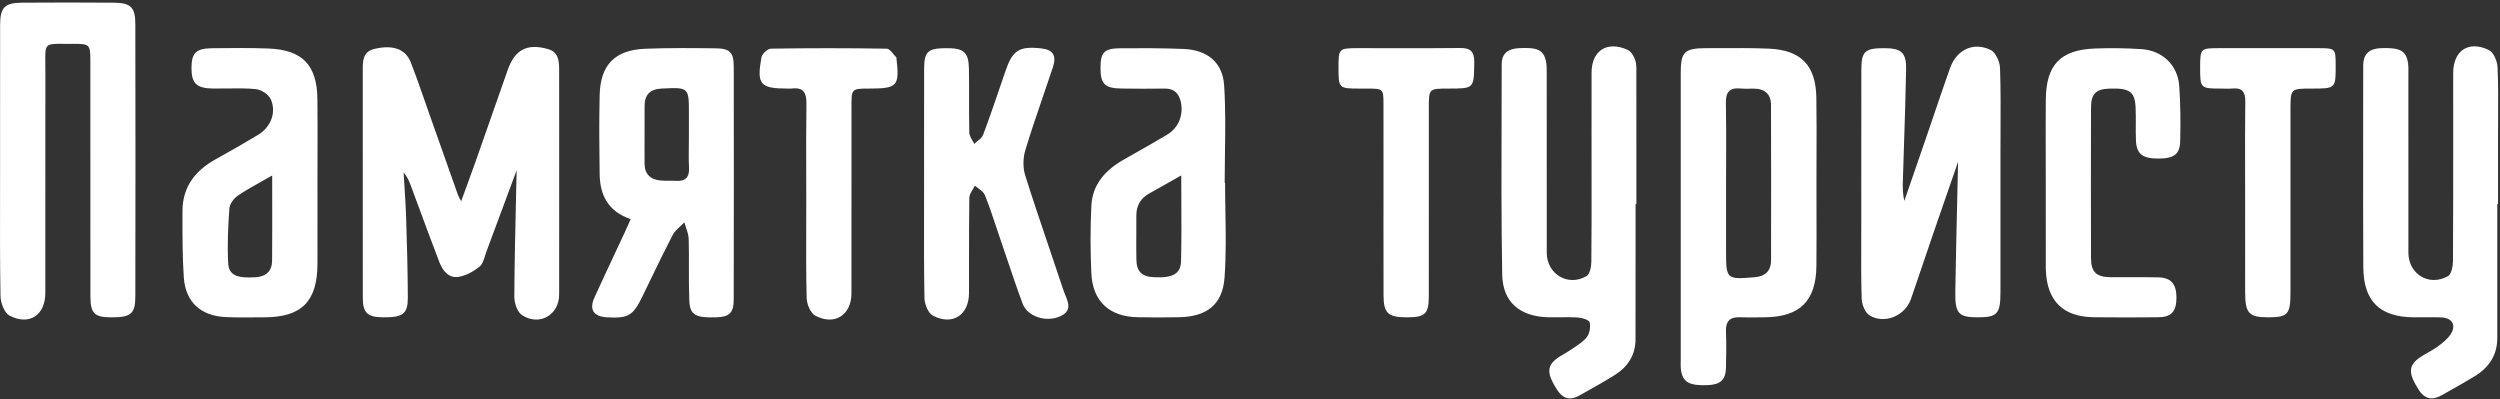 <svg width="827" height="132" viewBox="0 0 827 132" fill="none" xmlns="http://www.w3.org/2000/svg">
<rect x="0" y="0" width="827" height="132" fill="#333333" stroke="none"/>
<path fill-rule="evenodd" clip-rule="evenodd" d="M0.03 53.124C0.03 48.793 0.029 44.461 0.028 40.13C0.025 29.542 0.021 18.955 0.037 8.368C0.046 2.462 1.494 0.926 7.332 0.887C17.463 0.819 27.596 0.811 37.728 0.894C43.184 0.938 44.754 2.406 44.766 7.802C44.829 37.917 44.832 68.03 44.768 98.144C44.755 103.913 43.214 105.035 36.529 104.969C31.174 104.915 29.91 103.626 29.906 97.863C29.891 81.635 29.892 65.407 29.893 49.179C29.893 39.575 29.894 29.971 29.891 20.367C29.89 14.659 29.733 14.485 24.114 14.513C23.032 14.518 22.078 14.509 21.235 14.502C18.076 14.473 16.496 14.459 15.714 15.242C14.931 16.026 14.95 17.611 14.987 20.782V20.782V20.782C14.997 21.601 15.008 22.524 15.007 23.568C14.988 38.935 14.991 54.303 14.993 69.671V69.671V69.671V69.671V69.671V69.671V69.671V69.671V69.671V69.671V69.672V69.674V69.679C14.995 78.759 14.997 87.839 14.994 96.919C14.992 104.243 9.708 107.825 3.145 104.4C1.433 103.505 0.204 100.136 0.164 97.878C-0.031 86.626 -0.008 75.369 0.015 64.112C0.023 60.45 0.03 56.787 0.03 53.124ZM168.272 63.422L168.282 63.395C169.141 61.079 170.013 58.725 170.905 56.323C170.829 59.941 170.747 63.503 170.666 67.022C170.422 77.675 170.186 87.936 170.141 98.197C170.132 100.249 171.11 103.193 172.645 104.208C178.397 108.011 184.954 104.228 184.967 97.426C184.989 87.012 184.984 76.599 184.98 66.185C184.978 62.232 184.977 58.279 184.977 54.326C184.977 51.519 184.978 48.712 184.979 45.904V45.904V45.904V45.904V45.904V45.904V45.904V45.904V45.904V45.903V45.903V45.903V45.903C184.983 38.212 184.987 30.522 184.962 22.831C184.952 19.99 184.67 17.176 181.261 16.222C174.417 14.307 170.37 16.347 168.002 23.008C165.941 28.802 163.915 34.608 161.889 40.415L161.888 40.418C160.42 44.625 158.952 48.832 157.471 53.035C156.448 55.936 155.388 58.825 154.259 61.904L154.259 61.905C153.709 63.404 153.143 64.947 152.556 66.56C152.304 66.079 152.113 65.734 151.967 65.468C151.739 65.052 151.618 64.832 151.536 64.599C149.952 60.135 148.374 55.669 146.796 51.203L146.787 51.178C145.385 47.21 143.982 43.241 142.576 39.273C141.969 37.562 141.372 35.848 140.775 34.134L140.775 34.133L140.775 34.132L140.774 34.132C139.196 29.601 137.617 25.069 135.869 20.603C134.134 16.167 129.892 14.745 123.885 16.174C119.994 17.099 119.997 20.133 120.001 23.157L120.001 23.397C120.002 30.358 120.001 37.32 120 44.282V44.282V44.282V44.282V44.282V44.282V44.282V44.282V44.283V44.283V44.283V44.283V44.283C119.997 62.325 119.995 80.366 120.017 98.406C120.024 103.549 121.528 104.925 126.781 104.97C133.259 105.022 134.926 103.847 134.907 98.457C134.876 89.623 134.625 80.789 134.349 71.958C134.242 68.552 134.023 65.149 133.804 61.745V61.745V61.745V61.745V61.745V61.744V61.744V61.744V61.743V61.743V61.743V61.743L133.804 61.741L133.804 61.738L133.803 61.734L133.803 61.73L133.803 61.727L133.803 61.723L133.802 61.719L133.802 61.716L133.802 61.712L133.802 61.709L133.802 61.705L133.801 61.701L133.801 61.698C133.702 60.158 133.603 58.618 133.514 57.077C134.649 58.358 135.261 59.718 135.782 61.112C136.844 63.957 137.897 66.805 138.951 69.654L138.951 69.655C141.052 75.336 143.152 81.017 145.326 86.669C146.414 89.498 148.371 92.118 151.712 91.58C154.178 91.182 156.696 89.769 158.672 88.172C159.583 87.436 160.001 86.065 160.41 84.724C160.554 84.251 160.698 83.782 160.861 83.345C163.294 76.842 165.709 70.333 168.242 63.502L168.247 63.487L168.263 63.444L168.272 63.422ZM570.979 83.001V60.197C570.979 57.716 570.989 55.236 570.999 52.756C571.025 46.528 571.05 40.301 570.924 34.076C570.85 30.493 572.102 28.915 575.748 29.279C576.744 29.378 577.752 29.36 578.761 29.341C579.284 29.331 579.807 29.322 580.328 29.329C583.865 29.375 585.836 31.206 585.849 34.68C585.91 51.817 585.894 68.955 585.867 86.093C585.861 89.557 584.003 91.405 580.528 91.699C571.076 92.495 570.979 92.416 570.979 83.001ZM600.895 68.363C600.89 65.725 600.885 63.087 600.883 60.449C600.882 57.503 600.892 54.556 600.903 51.611C600.925 45.162 600.948 38.714 600.848 32.268C600.683 21.619 595.748 16.523 585.069 16.088C579.685 15.868 574.289 15.895 568.895 15.921C567.347 15.928 565.8 15.936 564.253 15.937C557.213 15.946 555.989 17.175 555.987 24.111C555.98 55.746 555.983 87.381 555.987 119.014C555.987 119.297 555.981 119.581 555.976 119.865C555.961 120.69 555.946 121.518 556.059 122.326C556.639 126.435 558.79 127.643 564.916 127.401C569.111 127.234 570.846 125.68 570.947 121.718C571.05 117.715 571.096 113.703 570.945 109.703C570.82 106.363 572.154 104.811 575.563 104.95C577.5 105.028 579.442 105.006 581.383 104.985C582.08 104.977 582.777 104.97 583.474 104.967C595.388 104.915 600.79 99.627 600.874 87.8C600.92 81.328 600.908 74.855 600.895 68.383V68.363ZM541.045 79.883C541.043 75.765 541.041 71.648 541.041 67.531H541.314C541.314 64.271 541.315 61.011 541.315 57.752V57.643C541.317 46.706 541.318 35.769 541.302 24.832C541.301 24.551 541.305 24.268 541.309 23.983V23.98V23.976V23.973V23.969V23.966V23.962V23.959V23.955V23.952V23.948C541.327 22.568 541.346 21.161 540.943 19.904C540.526 18.604 539.553 17.012 538.396 16.488C531.627 13.424 526.509 16.739 526.491 24.02C526.475 30.302 526.479 36.584 526.482 42.866V42.926C526.484 45.606 526.485 48.286 526.485 50.966C526.485 53.798 526.488 56.631 526.492 59.463L526.492 59.607C526.502 68.61 526.513 77.613 526.414 86.615C526.396 88.24 525.925 90.689 524.823 91.336C518.705 94.924 511.669 90.657 511.667 83.612C511.663 75.306 511.663 66.999 511.662 58.693C511.662 47.378 511.662 36.062 511.653 24.748C511.653 24.544 511.654 24.339 511.655 24.134V24.134C511.66 22.817 511.665 21.482 511.395 20.215C510.591 16.46 508.486 15.606 502.382 15.935C498.896 16.124 496.768 17.655 496.763 21.191C496.756 26.366 496.74 31.543 496.724 36.719V36.719V36.72V36.72V36.72V36.721V36.721V36.721V36.722V36.722V36.722V36.726C496.668 54.763 496.613 72.8 496.931 90.83C497.093 99.997 502.855 104.725 512.094 104.942C513.406 104.972 514.72 104.959 516.035 104.946C518.055 104.925 520.075 104.904 522.084 105.045C523.435 105.139 525.649 105.828 525.849 106.641C526.216 108.133 525.86 110.28 524.931 111.495C523.91 112.834 522.413 113.831 520.937 114.815C520.548 115.074 520.161 115.332 519.784 115.596C519.082 116.086 518.336 116.521 517.592 116.955C516.537 117.571 515.484 118.186 514.559 118.956C511.625 121.395 511.899 123.922 515.04 128.869C516.955 131.885 519.343 132.597 522.427 130.853C523.235 130.397 524.044 129.943 524.854 129.489C528.031 127.708 531.21 125.926 534.282 123.978C538.513 121.296 541.014 117.419 541.026 112.291C541.055 101.509 541.05 90.725 541.045 79.942V79.883ZM826.102 67.483L826.102 80.284C826.102 90.799 826.103 101.315 826.101 111.83C826.101 117.473 823.355 121.562 818.676 124.432C816.204 125.949 813.677 127.376 811.15 128.804L811.137 128.811L811.134 128.814L811.122 128.82C810.041 129.431 808.959 130.042 807.883 130.66C804.748 132.46 802.182 132.189 800.093 128.913C796.732 123.642 796.614 121.1 800.193 118.459C801.145 117.756 802.186 117.173 803.228 116.59C804.245 116.02 805.263 115.45 806.198 114.769C807.853 113.561 809.604 112.233 810.689 110.558C812.619 107.581 811.155 105.131 807.586 104.997C805.665 104.924 803.742 104.94 801.818 104.955C800.686 104.964 799.554 104.973 798.422 104.964C787.229 104.871 781.841 99.633 781.782 88.394C781.71 74.504 781.722 60.613 781.734 46.723C781.739 40.992 781.744 35.26 781.743 29.529C781.742 26.904 781.742 24.278 781.756 21.653C781.778 17.678 783.914 16.047 787.783 15.918C793.936 15.712 795.998 16.768 796.594 20.976C796.726 21.909 796.713 22.865 796.7 23.818V23.818V23.819V23.82V23.82V23.821V23.821V23.822V23.823V23.824C796.696 24.117 796.692 24.409 796.692 24.701C796.694 33.564 796.694 42.429 796.694 51.293C796.694 62.05 796.694 72.808 796.698 83.565C796.701 90.688 803.549 94.904 809.801 91.333C810.966 90.667 811.436 87.998 811.446 86.248C811.534 71.057 811.527 55.865 811.521 40.672C811.519 36.519 811.517 32.366 811.517 28.213C811.517 27.791 811.517 27.37 811.516 26.949V26.922C811.515 25.97 811.514 25.019 811.519 24.067C811.557 16.733 816.617 13.302 823.338 16.558C824.9 17.316 826.11 20.293 826.197 22.303C826.441 27.956 826.406 33.621 826.371 39.285C826.358 41.361 826.345 43.437 826.346 45.512C826.349 50.538 826.348 55.566 826.348 60.593V60.908L826.347 65.134L826.347 67.483H826.102ZM645.123 61.047C645.988 58.555 646.857 56.052 647.73 53.532C647.637 57.752 647.541 61.945 647.445 66.118L647.444 66.187L647.443 66.203C647.21 76.368 646.979 86.415 646.815 96.462C646.696 103.715 647.884 104.96 654.184 104.969C660.687 104.978 661.75 103.821 661.752 96.681C661.754 86.253 661.754 75.824 661.753 65.395V64.743C661.753 60.196 661.753 55.649 661.753 51.102C661.753 48.588 661.765 46.073 661.778 43.558C661.814 36.541 661.849 29.524 661.608 22.517C661.536 20.422 660.167 17.323 658.502 16.52C652.76 13.751 647.225 16.469 645.06 22.56C643.361 27.341 641.73 32.145 640.099 36.95L640.099 36.953L640.097 36.957L640.096 36.96L640.094 36.964L640.081 37.003C639.239 39.484 638.397 41.966 637.545 44.444C635.799 49.526 634.045 54.605 632.291 59.684L632.257 59.781C631.486 62.014 630.714 64.247 629.944 66.48C629.446 64.263 629.395 62.215 629.456 60.171C629.574 56.104 629.708 52.038 629.842 47.971C630.117 39.623 630.392 31.276 630.537 22.926C630.635 17.225 628.898 15.883 622.809 15.934C616.939 15.981 615.742 17.113 615.73 22.99C615.706 35.376 615.709 47.763 615.713 60.15C615.715 64.337 615.716 68.524 615.716 72.712C615.716 74.949 615.707 77.186 615.697 79.423C615.67 85.889 615.642 92.354 615.845 98.812C615.906 100.719 616.947 103.407 618.418 104.312C623.395 107.369 630.221 104.469 632.154 98.889C633.508 94.976 634.834 91.053 636.16 87.13C637.215 84.007 638.271 80.884 639.341 77.767C641.249 72.209 643.176 66.657 645.123 61.047ZM227.891 44.721L227.891 42.372C227.891 40.806 227.891 39.24 227.891 37.675V37.667C227.891 33.281 227.891 31.082 226.793 30.032C225.689 28.976 223.478 29.079 219.044 29.285L218.863 29.293C215.091 29.467 213.254 31.313 213.229 34.967C213.197 39.493 213.206 44.019 213.214 48.545C213.217 50.375 213.221 52.205 213.221 54.035C213.222 57.553 215.098 59.394 218.511 59.708C219.409 59.79 220.313 59.787 221.219 59.783H221.219C221.982 59.78 222.745 59.777 223.504 59.826C226.645 60.028 228.09 58.772 227.928 55.498C227.802 52.977 227.833 50.45 227.864 47.922C227.877 46.855 227.89 45.788 227.891 44.721ZM208.62 72.485C201.094 69.912 198.464 64.481 198.361 57.578C198.232 48.881 198.168 40.177 198.366 31.483C198.595 21.443 203.417 16.517 213.487 16.125C221.244 15.822 229.023 15.891 236.79 15.988C241.459 16.047 242.715 17.351 242.723 22.041C242.771 47.726 242.77 73.41 242.712 99.094C242.702 103.501 241.256 104.822 237.036 104.966C230.094 105.203 228.217 104.224 228.021 99.399C227.873 95.751 227.883 92.096 227.894 88.441V88.44C227.903 85.328 227.912 82.216 227.823 79.107C227.786 77.827 227.362 76.559 226.938 75.292L226.938 75.291L226.938 75.291L226.937 75.29L226.937 75.29L226.937 75.289L226.937 75.289L226.937 75.288C226.743 74.709 226.549 74.129 226.393 73.549C225.977 73.987 225.522 74.405 225.067 74.823L225.067 74.823C224.077 75.732 223.088 76.64 222.507 77.759C219.996 82.593 217.623 87.499 215.251 92.405L215.25 92.407L215.249 92.41L215.248 92.412C214.32 94.332 213.391 96.251 212.455 98.167C209.378 104.459 207.821 105.361 200.764 104.965C196.313 104.716 194.819 102.406 196.667 98.352C198.891 93.477 201.164 88.626 203.438 83.776L203.446 83.759C204.563 81.375 205.681 78.99 206.793 76.603C207.171 75.791 207.53 74.97 207.94 74.032L207.941 74.031C208.151 73.551 208.374 73.041 208.62 72.485ZM387.13 60.086C388.275 59.433 389.474 58.748 390.758 58.021C390.758 60.983 390.773 63.872 390.786 66.709C390.82 73.477 390.852 79.95 390.686 86.419C390.577 90.646 387.869 92.01 381.693 91.704C377.686 91.507 375.98 89.847 375.91 85.778C375.86 82.818 375.875 79.857 375.89 76.896C375.899 75.037 375.909 73.177 375.902 71.318C375.891 67.978 377.322 65.55 380.28 63.939C382.494 62.732 384.685 61.482 387.13 60.087L387.13 60.086ZM405.363 69.981C405.308 66.806 405.253 63.631 405.253 60.46C405.231 60.459 405.209 60.459 405.187 60.458C405.165 60.458 405.143 60.457 405.12 60.457C405.12 57.234 405.167 54.008 405.215 50.783C405.326 43.248 405.437 35.714 404.942 28.219C404.435 20.541 399.292 16.514 391.556 16.194C384.632 15.907 377.691 15.919 370.757 15.96C365.224 15.993 364.052 17.252 364.049 22.524C364.045 27.807 365.48 29.221 371.078 29.29C375.794 29.347 380.512 29.391 385.226 29.302C388.474 29.241 390.039 30.948 390.647 33.862C391.526 38.08 389.831 42.304 386.142 44.517C382.131 46.922 378.057 49.224 373.983 51.525L373.983 51.525L373.982 51.526L373.962 51.537C373.226 51.952 372.491 52.368 371.756 52.784C365.754 56.18 361.393 60.91 361.03 68.006C360.649 75.441 360.678 82.921 361.012 90.36C361.426 99.637 366.938 104.725 376.232 104.935C380.807 105.038 385.387 105.023 389.963 104.943C399.108 104.785 404.402 100.866 405.072 91.879C405.614 84.612 405.488 77.297 405.363 69.981ZM90.04 58.048C88.769 58.781 87.551 59.462 86.378 60.118C83.596 61.673 81.068 63.086 78.689 64.715C77.361 65.623 75.982 67.454 75.876 68.954C75.442 74.989 75.161 81.075 75.49 87.105C75.704 91.059 78.455 92.115 84.583 91.711C88.094 91.479 89.984 89.64 90.013 86.208C90.069 79.74 90.059 73.27 90.049 66.498C90.044 63.739 90.04 60.929 90.04 58.048ZM105.02 60.552C105.02 63.246 105.025 65.941 105.029 68.635C105.039 74.923 105.049 81.211 105.011 87.499C104.935 99.739 99.717 104.929 87.537 104.964C86.49 104.967 85.443 104.976 84.396 104.984H84.395H84.395H84.394H84.394H84.393H84.393C81.135 105.012 77.876 105.039 74.626 104.888C66.416 104.509 61.357 99.907 60.806 91.784C60.357 85.168 60.361 78.514 60.364 71.873C60.364 71.197 60.364 70.52 60.364 69.844C60.362 61.838 64.564 56.416 71.4 52.656C76.129 50.054 80.812 47.361 85.429 44.568C89.591 42.048 91.53 37.112 89.555 32.806C88.835 31.235 86.432 29.664 84.656 29.484C81.504 29.167 78.317 29.214 75.127 29.262C73.587 29.285 72.047 29.307 70.51 29.289C65.024 29.226 63.336 27.599 63.34 22.514C63.344 17.532 64.838 16.011 70.182 15.955L71.41 15.942C77.249 15.88 83.094 15.818 88.922 16.055C100.064 16.509 104.871 21.553 104.997 32.776C105.069 39.146 105.052 45.517 105.035 51.887C105.027 54.776 105.019 57.664 105.02 60.552ZM305.681 50.295C305.684 53.696 305.686 57.098 305.687 60.5C305.687 63.684 305.68 66.869 305.673 70.053V70.057C305.651 79.588 305.629 89.117 305.815 98.644C305.854 100.64 307.045 103.596 308.6 104.411C315.088 107.807 320.524 104.222 320.549 96.936C320.562 93.357 320.559 89.778 320.557 86.2C320.552 79.274 320.547 72.348 320.651 65.424C320.665 64.503 321.225 63.589 321.784 62.676C322.043 62.253 322.302 61.831 322.507 61.407C322.863 61.731 323.27 62.035 323.677 62.338C324.566 63 325.455 63.662 325.804 64.537C327.177 67.971 328.35 71.483 329.523 74.996L329.524 74.999L329.525 75.003L329.526 75.006L329.527 75.009C329.968 76.331 330.41 77.653 330.862 78.971C331.59 81.092 332.306 83.218 333.022 85.344C334.724 90.401 336.427 95.459 338.293 100.456C339.879 104.702 346.007 106.753 350.724 104.626C354.573 102.89 353.464 100.201 352.416 97.659C352.198 97.13 351.983 96.608 351.815 96.102C350.283 91.475 348.718 86.858 347.153 82.241C344.425 74.195 341.697 66.149 339.145 58.048C338.341 55.493 338.392 52.273 339.17 49.696C340.983 43.696 343.015 37.761 345.048 31.827L345.049 31.824L345.05 31.822L345.05 31.82L345.051 31.818C346.144 28.628 347.236 25.437 348.295 22.237C349.594 18.311 348.304 16.41 344.31 15.99C337.096 15.231 334.937 16.657 332.597 23.539L332.307 24.394L332.306 24.395L332.306 24.396C330.009 31.156 327.712 37.917 325.22 44.606C324.916 45.423 324.124 46.062 323.332 46.7C322.967 46.994 322.602 47.288 322.285 47.6C322.104 47.211 321.877 46.822 321.65 46.434C321.158 45.592 320.665 44.75 320.645 43.897C320.556 40.123 320.562 36.347 320.568 32.572V32.568C320.574 29.296 320.579 26.023 320.522 22.752C320.426 17.165 318.771 15.842 312.589 15.934C306.913 16.018 305.718 17.136 305.699 22.767C305.666 31.943 305.674 41.119 305.681 50.295ZM676.742 60.316C676.741 57.623 676.735 54.93 676.729 52.237C676.714 45.809 676.7 39.38 676.754 32.952C676.852 21.445 681.567 16.485 693.023 16.046C698.147 15.848 703.306 15.915 708.422 16.257C715.378 16.719 720.41 21.576 720.896 28.468C721.323 34.522 721.347 40.62 721.207 46.69C721.106 51.089 719.1 52.457 713.894 52.451C708.8 52.446 706.786 50.937 706.579 46.609C706.491 44.78 706.505 42.946 706.518 41.112C706.532 39.213 706.546 37.313 706.448 35.419C706.182 30.284 704.412 29.105 697.862 29.309C693.314 29.451 691.717 31.005 691.705 35.696C691.661 52.28 691.657 68.865 691.708 85.449C691.722 89.963 693.491 91.643 698.047 91.694C700.383 91.721 702.72 91.713 705.057 91.705C707.997 91.695 710.938 91.686 713.877 91.745C718.158 91.831 719.954 93.898 719.967 98.392C719.979 103.023 718.324 104.909 713.944 104.949C706.862 105.013 699.779 105.026 692.698 104.947C682.458 104.831 677.148 99.581 676.762 89.339C676.752 89.063 676.746 88.786 676.746 88.51L676.746 83.12C676.745 75.519 676.745 67.918 676.742 60.316ZM266.697 57.361C266.706 60.33 266.715 63.298 266.715 66.267C266.716 69.063 266.706 71.86 266.697 74.656V74.659C266.67 82.636 266.643 90.613 266.845 98.584C266.896 100.599 268.088 103.544 269.662 104.393C276.055 107.844 281.655 104.219 281.66 97.041C281.669 83.938 281.668 70.834 281.667 57.73V57.612C281.666 50.175 281.665 42.738 281.667 35.301C281.667 29.315 281.675 29.315 287.634 29.301C296.864 29.28 297.59 28.474 296.555 19.396C296.55 19.349 296.552 19.294 296.555 19.24C296.559 19.138 296.564 19.039 296.514 18.992C296.189 18.678 295.863 18.284 295.536 17.889C294.806 17.005 294.07 16.116 293.323 16.104C280.559 15.898 267.789 15.897 255.024 16.094C253.929 16.111 252.105 17.796 251.898 18.937C250.259 27.98 251.443 29.283 260.578 29.301C260.709 29.302 260.841 29.306 260.972 29.311C261.259 29.322 261.546 29.333 261.826 29.296C265.782 28.768 266.83 30.702 266.772 34.362C266.652 42.025 266.675 49.691 266.697 57.356V57.361ZM457.66 65.842C457.66 62.617 457.661 59.392 457.661 56.168C457.662 49.027 457.663 41.886 457.656 34.746C457.651 29.321 457.639 29.32 452.019 29.302C451.519 29.3 451.019 29.3 450.52 29.301C450.186 29.301 449.853 29.301 449.52 29.301C442.942 29.294 442.776 29.128 442.776 22.564C442.776 15.953 442.792 15.931 449.546 15.928C452.86 15.927 456.173 15.934 459.487 15.942C467.283 15.959 475.08 15.976 482.875 15.879C486.444 15.834 487.746 17.023 487.685 20.69L487.677 21.171C487.545 29.289 487.545 29.291 479.146 29.302C472.663 29.309 472.658 29.309 472.657 35.702C472.656 42.459 472.656 49.215 472.657 55.971C472.658 69.946 472.659 83.92 472.648 97.894C472.643 103.803 471.471 104.946 465.613 104.969C459.195 104.994 457.7 103.692 457.674 97.767C457.643 90.294 457.649 82.819 457.655 75.345C457.658 72.177 457.661 69.01 457.66 65.842ZM742.677 56.771C742.684 59.697 742.69 62.622 742.691 65.548C742.691 69.106 742.691 72.663 742.69 76.222C742.689 83.029 742.688 89.836 742.695 96.643C742.702 103.639 743.936 104.971 750.351 104.969C756.761 104.967 757.684 103.971 757.686 96.945C757.689 83.525 757.688 70.106 757.688 56.686C757.688 49.928 757.688 43.169 757.688 36.41C757.689 29.306 757.69 29.306 764.716 29.302C768.7 29.299 770.688 29.298 771.677 28.304C772.661 27.313 772.654 25.338 772.639 21.397C772.622 16.066 772.516 15.941 766.952 15.932C755.982 15.916 745.011 15.92 734.041 15.93C727.937 15.937 727.818 16.072 727.808 22.27C727.796 29.207 727.883 29.295 734.674 29.301C735.062 29.302 735.451 29.312 735.841 29.323C736.704 29.346 737.568 29.369 738.421 29.284C741.719 28.953 742.783 30.419 742.742 33.623C742.642 41.338 742.66 49.055 742.677 56.771Z" fill="white"/>
</svg>
